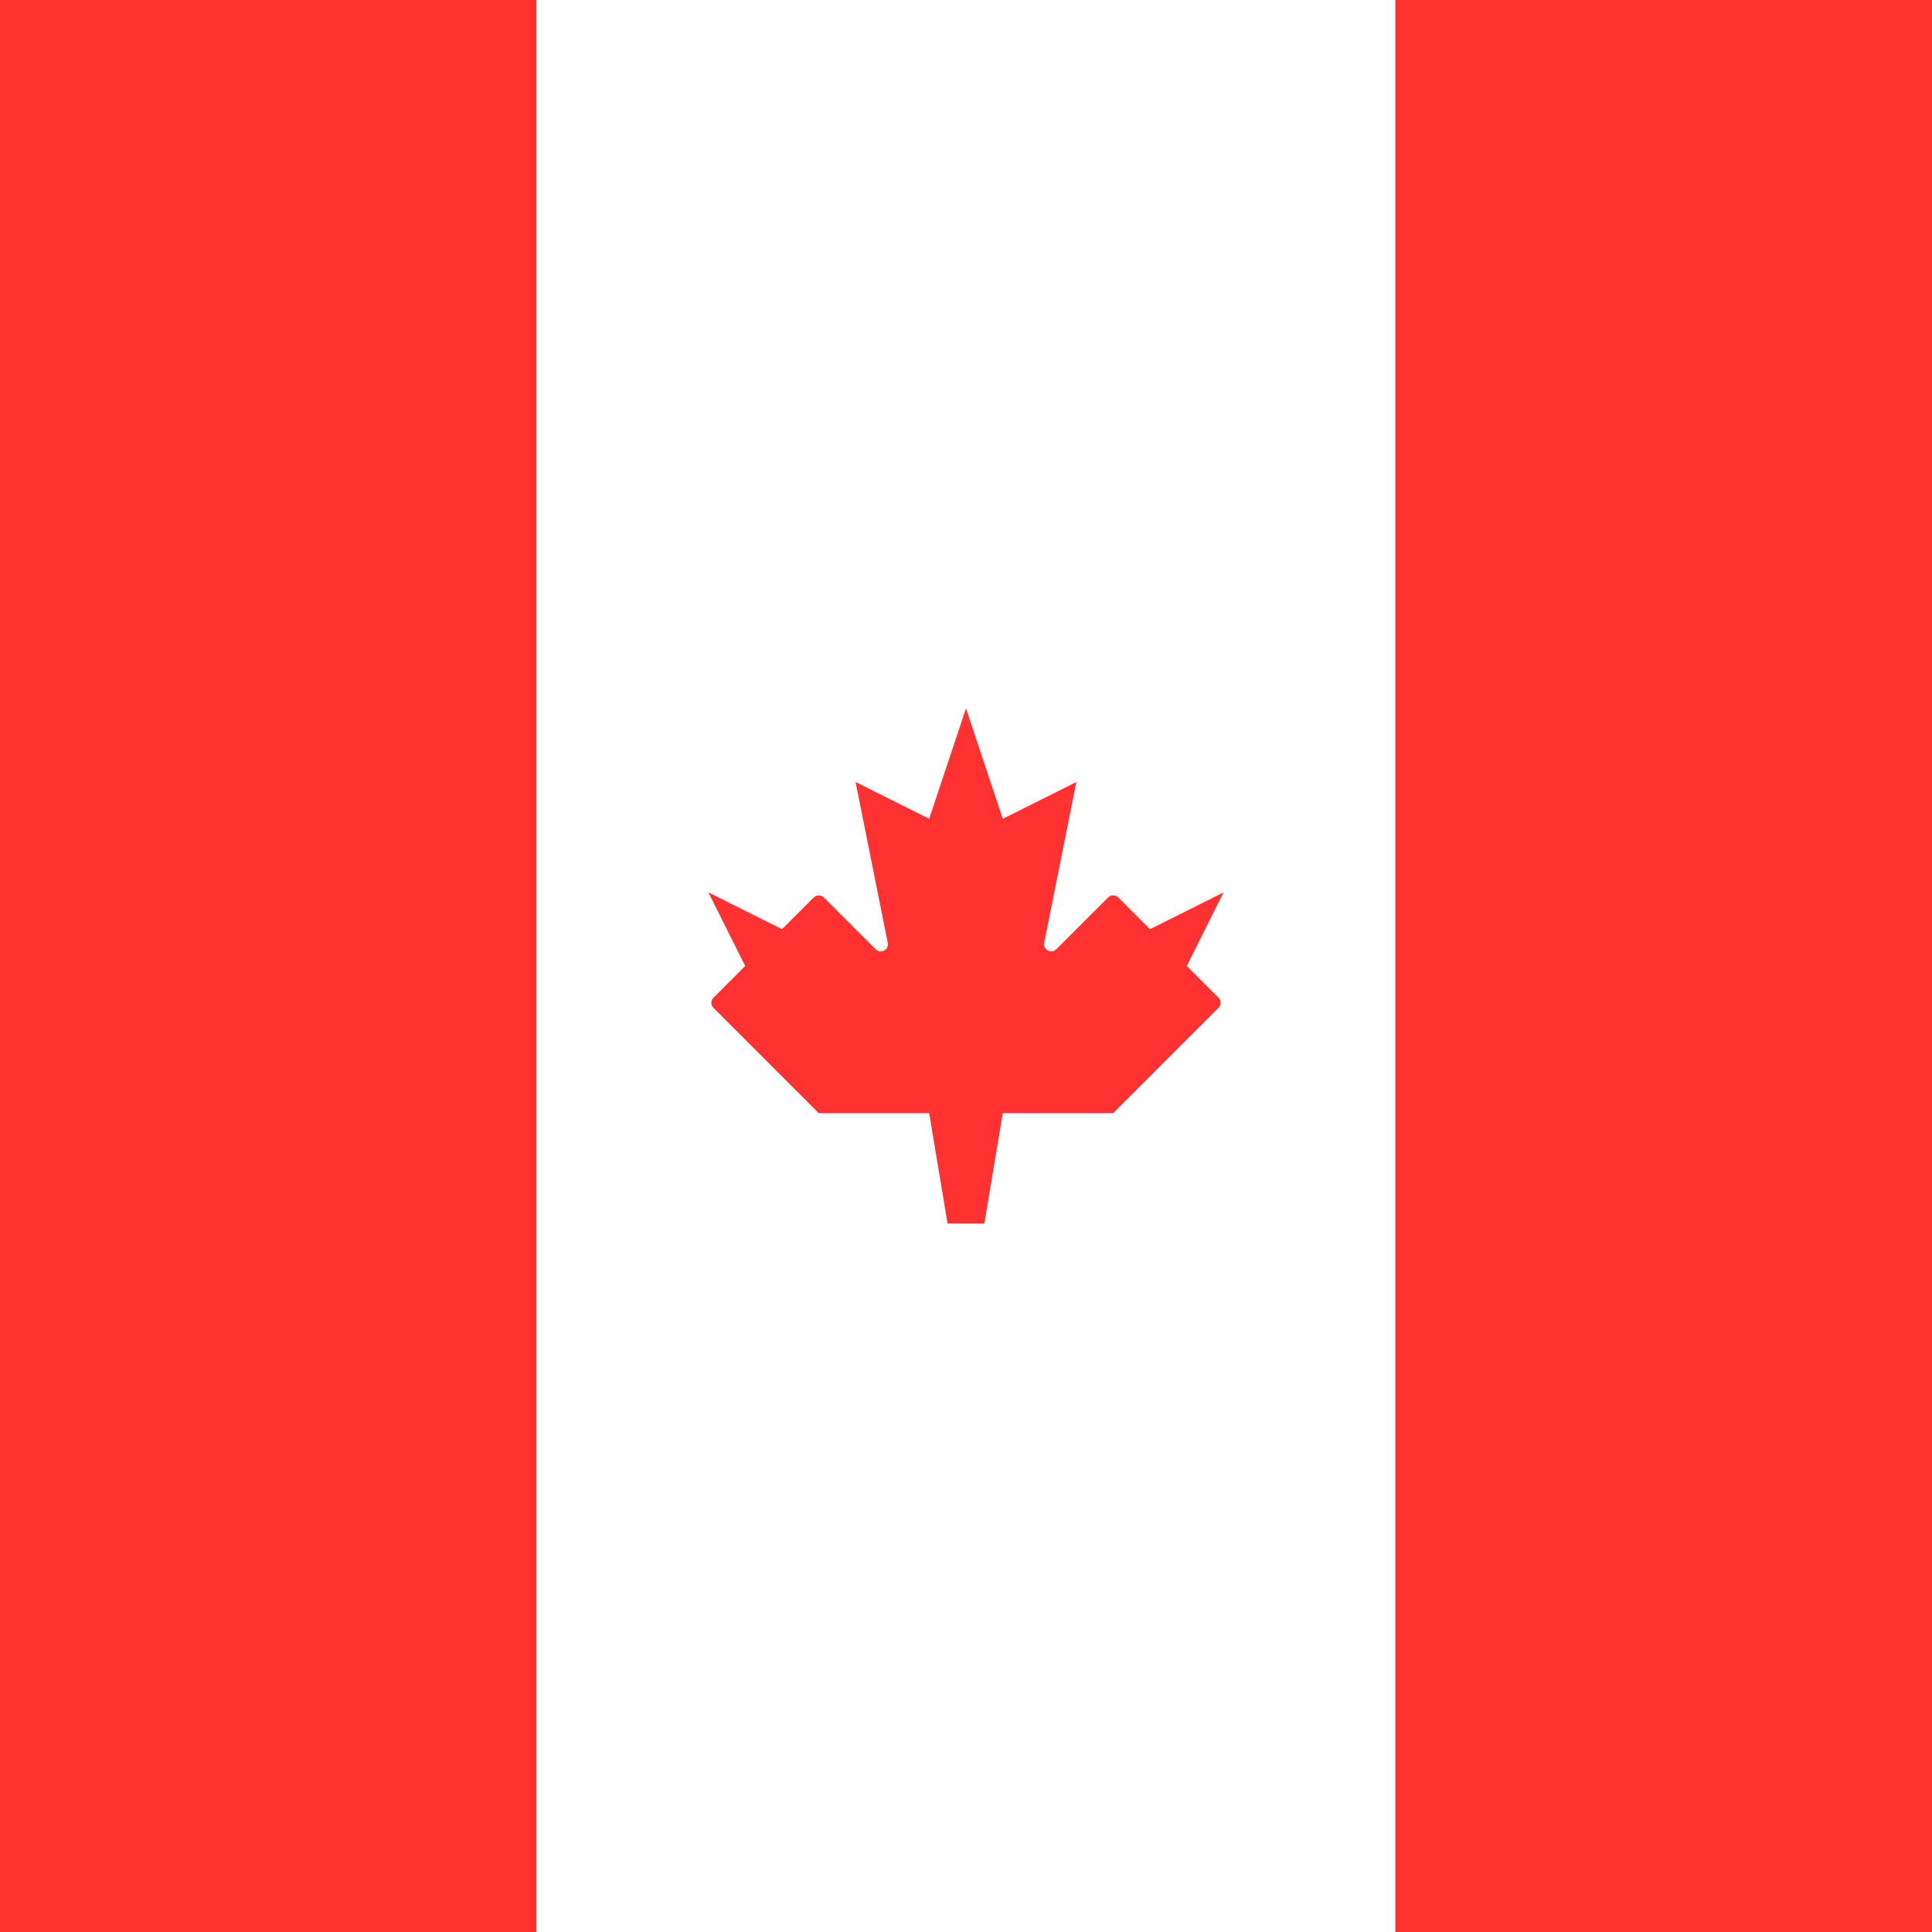 <svg width="90" height="90" viewBox="0 0 90 90" fill="none" xmlns="http://www.w3.org/2000/svg">
<rect x="0" y="0" width="90" height="90" fill="#333333" stroke="none"/>
<rect width="90" height="90" rx="5" fill="white"/>
<rect width="25" height="90" fill="#FF3131"/>
<rect x="25" width="40" height="90" fill="white"/>
<path fill-rule="evenodd" clip-rule="evenodd" d="M49.207 44.221C48.974 44.455 48.58 44.244 48.645 43.92L50.143 36.429L46.714 38.143L45 33L43.286 38.143L39.857 36.429L41.355 43.92C41.42 44.244 41.026 44.455 40.793 44.221L38.379 41.807C38.248 41.677 38.037 41.677 37.907 41.807L36.429 43.286L33 41.571L34.714 45L33.236 46.479C33.105 46.609 33.105 46.82 33.236 46.95L38.143 51.857H43.286L44.143 57H45.857L46.714 51.857H51.857L56.764 46.95C56.895 46.82 56.895 46.609 56.764 46.479L55.286 45L57 41.571L53.571 43.286L52.093 41.807C51.963 41.677 51.752 41.677 51.621 41.807L49.207 44.221Z" fill="#FF3131"/>
<rect x="65" width="25" height="90" fill="#FF3131"/>
</svg>
